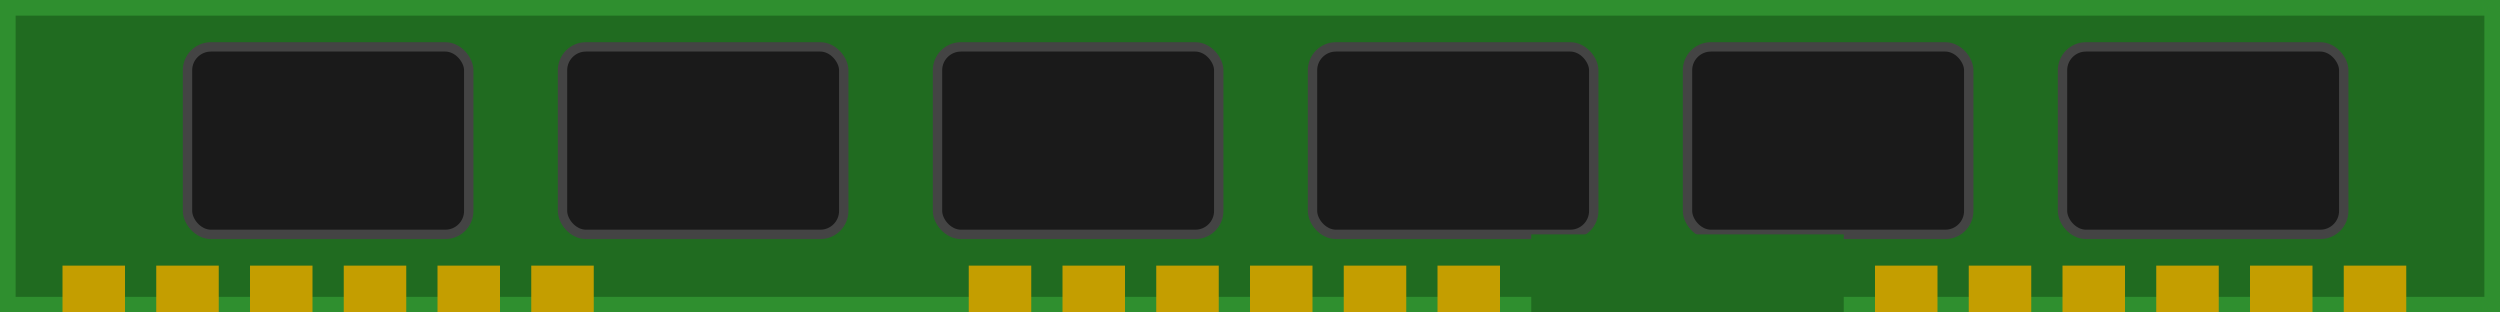 <!-- ram.svg -->
<svg viewBox="0 0 160 20" xmlns="http://www.w3.org/2000/svg">

  <!-- Placa de circuito (verde) -->
  <rect x="0.5" y="0.5" width="159" height="19" fill="#206b20" stroke="#2f8f2f" stroke-width="1"></rect>

  <!-- Chips de memória (pretos) -->
  <g fill="#1a1a1a" stroke="#444" stroke-width="0.6">
    <rect x="12" y="3" width="18" height="12" rx="1.5"></rect>
    <rect x="36" y="3" width="18" height="12" rx="1.5"></rect>
    <rect x="60" y="3" width="18" height="12" rx="1.5"></rect>
    <rect x="84" y="3" width="18" height="12" rx="1.5"></rect>
    <rect x="108" y="3" width="18" height="12" rx="1.5"></rect>
    <rect x="132" y="3" width="18" height="12" rx="1.5"></rect>
  </g>

  <!-- Pinos dourados -->
  <g fill="#c49e00">
    <!-- grupo 1 -->
    <rect x="4" y="17" width="4" height="3"></rect>
    <rect x="10" y="17" width="4" height="3"></rect>
    <rect x="16" y="17" width="4" height="3"></rect>
    <rect x="22" y="17" width="4" height="3"></rect>
    <rect x="28" y="17" width="4" height="3"></rect>
    <rect x="34" y="17" width="4" height="3"></rect>
    <!-- entalhe central (espaço vazio) -->
    <!-- grupo 2 -->
    <rect x="62" y="17" width="4" height="3"></rect>
    <rect x="68" y="17" width="4" height="3"></rect>
    <rect x="74" y="17" width="4" height="3"></rect>
    <rect x="80" y="17" width="4" height="3"></rect>
    <rect x="86" y="17" width="4" height="3"></rect>
    <rect x="92" y="17" width="4" height="3"></rect>
    <!-- entalhe -->
    <!-- grupo 3 -->
    <rect x="120" y="17" width="4" height="3"></rect>
    <rect x="126" y="17" width="4" height="3"></rect>
    <rect x="132" y="17" width="4" height="3"></rect>
    <rect x="138" y="17" width="4" height="3"></rect>
    <rect x="144" y="17" width="4" height="3"></rect>
    <rect x="150" y="17" width="4" height="3"></rect>
  </g>

  <!-- Entalhe central (corte) -->
  <rect x="98" y="15" width="20" height="5" fill="#206b20"></rect>
</svg>
